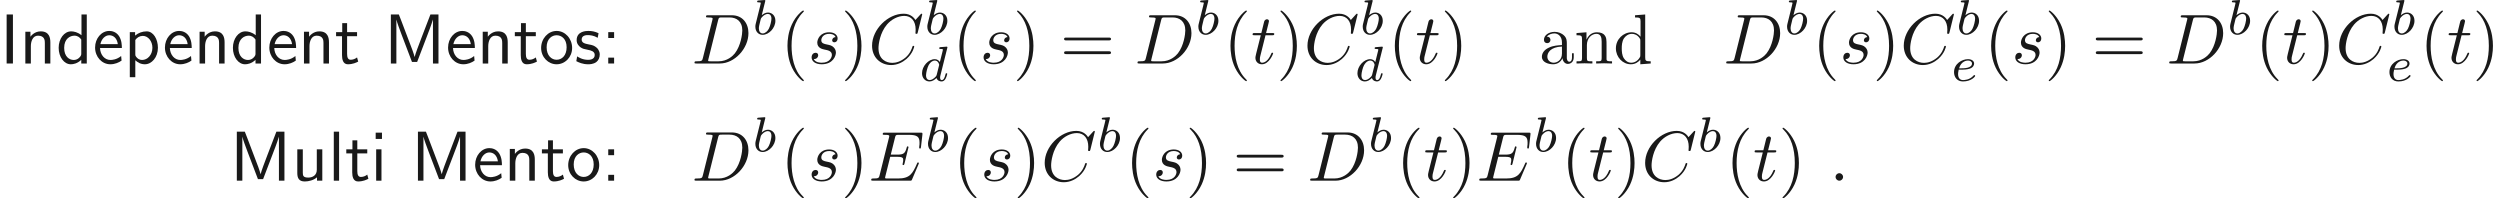 <ns0:svg xmlns:ns0="http://www.w3.org/2000/svg" xmlns:ns1="http://www.w3.org/1999/xlink" version="1.1" width="352.6pt" height="27.975pt" viewBox="-36.096 -61.041 352.6 27.975" readme2tex:offset="0" xmlns:readme2tex="http://github.com/leegao/readme2tex/">
<ns0:defs>
<ns0:path id="g1-58" d="M1.913-.528C1.913-.817 1.674-1.056 1.385-1.056S.857-.817 .857-.528S1.096 0 1.385 0S1.913-.239 1.913-.528Z" />
<ns0:path id="g1-67" d="M7.572-6.924C7.572-6.954 7.552-7.024 7.462-7.024C7.432-7.024 7.422-7.014 7.313-6.904L6.615-6.137C6.526-6.276 6.067-7.024 4.961-7.024C2.74-7.024 .498-4.822 .498-2.511C.498-.867 1.674 .219 3.198 .219C4.065 .219 4.822-.179 5.35-.638C6.276-1.455 6.446-2.361 6.446-2.391C6.446-2.491 6.346-2.491 6.326-2.491C6.267-2.491 6.217-2.471 6.197-2.391C6.107-2.102 5.878-1.395 5.191-.817C4.503-.259 3.875-.09 3.357-.09C2.461-.09 1.405-.608 1.405-2.162C1.405-2.73 1.614-4.344 2.61-5.509C3.218-6.217 4.154-6.715 5.041-6.715C6.057-6.715 6.645-5.948 6.645-4.792C6.645-4.394 6.615-4.384 6.615-4.284S6.725-4.184 6.765-4.184C6.894-4.184 6.894-4.204 6.944-4.384L7.572-6.924Z" />
<ns0:path id="g1-68" d="M1.584-.777C1.484-.389 1.465-.309 .677-.309C.508-.309 .399-.309 .399-.12C.399 0 .488 0 .677 0H3.975C6.047 0 8.01-2.102 8.01-4.284C8.01-5.689 7.163-6.804 5.669-6.804H2.321C2.132-6.804 2.022-6.804 2.022-6.615C2.022-6.496 2.112-6.496 2.311-6.496C2.441-6.496 2.62-6.486 2.74-6.476C2.899-6.456 2.959-6.426 2.959-6.316C2.959-6.276 2.949-6.247 2.919-6.127L1.584-.777ZM3.736-6.117C3.826-6.466 3.846-6.496 4.274-6.496H5.34C6.316-6.496 7.143-5.968 7.143-4.653C7.143-4.164 6.944-2.531 6.097-1.435C5.808-1.066 5.021-.309 3.796-.309H2.67C2.531-.309 2.511-.309 2.451-.319C2.351-.329 2.321-.339 2.321-.418C2.321-.448 2.321-.468 2.371-.648L3.736-6.117Z" />
<ns0:path id="g1-69" d="M7.054-2.321C7.073-2.371 7.103-2.441 7.103-2.461C7.103-2.471 7.103-2.57 6.984-2.57C6.894-2.57 6.874-2.511 6.854-2.451C6.207-.976 5.838-.309 4.134-.309H2.68C2.54-.309 2.521-.309 2.461-.319C2.361-.329 2.331-.339 2.331-.418C2.331-.448 2.331-.468 2.381-.648L3.059-3.367H4.045C4.892-3.367 4.892-3.158 4.892-2.909C4.892-2.839 4.892-2.72 4.822-2.421C4.802-2.371 4.792-2.341 4.792-2.311C4.792-2.262 4.832-2.202 4.922-2.202C5.001-2.202 5.031-2.252 5.071-2.401L5.639-4.732C5.639-4.792 5.589-4.842 5.519-4.842C5.43-4.842 5.41-4.782 5.38-4.663C5.171-3.905 4.991-3.676 4.075-3.676H3.138L3.736-6.077C3.826-6.426 3.836-6.466 4.274-6.466H5.679C6.894-6.466 7.193-6.177 7.193-5.36C7.193-5.121 7.193-5.101 7.153-4.832C7.153-4.772 7.143-4.702 7.143-4.653S7.173-4.533 7.263-4.533C7.372-4.533 7.382-4.593 7.402-4.782L7.601-6.506C7.631-6.775 7.582-6.775 7.333-6.775H2.301C2.102-6.775 2.002-6.775 2.002-6.575C2.002-6.466 2.092-6.466 2.281-6.466C2.65-6.466 2.929-6.466 2.929-6.286C2.929-6.247 2.929-6.227 2.879-6.047L1.564-.777C1.465-.389 1.445-.309 .658-.309C.488-.309 .379-.309 .379-.12C.379 0 .468 0 .658 0H5.828C6.057 0 6.067-.01 6.137-.169L7.054-2.321Z" />
<ns0:path id="g1-115" d="M3.895-3.726C3.616-3.716 3.417-3.497 3.417-3.278C3.417-3.138 3.507-2.989 3.726-2.989S4.184-3.158 4.184-3.547C4.184-3.995 3.756-4.403 2.999-4.403C1.684-4.403 1.315-3.387 1.315-2.949C1.315-2.172 2.052-2.022 2.341-1.963C2.859-1.863 3.377-1.753 3.377-1.205C3.377-.946 3.148-.11 1.953-.11C1.813-.11 1.046-.11 .817-.638C1.196-.588 1.445-.887 1.445-1.166C1.445-1.395 1.285-1.514 1.076-1.514C.817-1.514 .518-1.305 .518-.857C.518-.289 1.086 .11 1.943 .11C3.557 .11 3.945-1.096 3.945-1.544C3.945-1.903 3.756-2.152 3.636-2.271C3.367-2.55 3.078-2.6 2.64-2.69C2.281-2.77 1.883-2.839 1.883-3.288C1.883-3.577 2.122-4.184 2.999-4.184C3.248-4.184 3.746-4.115 3.895-3.726Z" />
<ns0:path id="g1-116" d="M2.052-3.985H2.989C3.188-3.985 3.288-3.985 3.288-4.184C3.288-4.294 3.188-4.294 3.009-4.294H2.132C2.491-5.709 2.54-5.908 2.54-5.968C2.54-6.137 2.421-6.237 2.252-6.237C2.222-6.237 1.943-6.227 1.853-5.878L1.465-4.294H.528C.329-4.294 .229-4.294 .229-4.105C.229-3.985 .309-3.985 .508-3.985H1.385C.667-1.156 .628-.986 .628-.807C.628-.269 1.006 .11 1.544 .11C2.56 .11 3.128-1.345 3.128-1.425C3.128-1.524 3.049-1.524 3.009-1.524C2.919-1.524 2.909-1.494 2.859-1.385C2.431-.349 1.903-.11 1.564-.11C1.355-.11 1.255-.239 1.255-.568C1.255-.807 1.275-.877 1.315-1.046L2.052-3.985Z" />
<ns0:path id="g3-40" d="M3.298 2.391C3.298 2.361 3.298 2.341 3.128 2.172C1.883 .917 1.564-.966 1.564-2.491C1.564-4.224 1.943-5.958 3.168-7.203C3.298-7.323 3.298-7.342 3.298-7.372C3.298-7.442 3.258-7.472 3.198-7.472C3.098-7.472 2.202-6.795 1.614-5.529C1.106-4.433 .986-3.328 .986-2.491C.986-1.714 1.096-.508 1.644 .618C2.242 1.843 3.098 2.491 3.198 2.491C3.258 2.491 3.298 2.461 3.298 2.391Z" />
<ns0:path id="g3-41" d="M2.879-2.491C2.879-3.268 2.77-4.473 2.222-5.599C1.624-6.824 .767-7.472 .667-7.472C.608-7.472 .568-7.432 .568-7.372C.568-7.342 .568-7.323 .757-7.143C1.733-6.157 2.301-4.573 2.301-2.491C2.301-.787 1.933 .966 .697 2.222C.568 2.341 .568 2.361 .568 2.391C.568 2.451 .608 2.491 .667 2.491C.767 2.491 1.664 1.813 2.252 .548C2.76-.548 2.879-1.654 2.879-2.491Z" />
<ns0:path id="g3-61" d="M6.844-3.258C6.994-3.258 7.183-3.258 7.183-3.457S6.994-3.656 6.854-3.656H.887C.747-3.656 .558-3.656 .558-3.457S.747-3.258 .897-3.258H6.844ZM6.854-1.325C6.994-1.325 7.183-1.325 7.183-1.524S6.994-1.724 6.844-1.724H.897C.747-1.724 .558-1.724 .558-1.524S.747-1.325 .887-1.325H6.854Z" />
<ns0:path id="g3-97" d="M3.318-.757C3.357-.359 3.626 .06 4.095 .06C4.304 .06 4.912-.08 4.912-.887V-1.445H4.663V-.887C4.663-.309 4.413-.249 4.304-.249C3.975-.249 3.935-.697 3.935-.747V-2.74C3.935-3.158 3.935-3.547 3.577-3.915C3.188-4.304 2.69-4.463 2.212-4.463C1.395-4.463 .707-3.995 .707-3.337C.707-3.039 .907-2.869 1.166-2.869C1.445-2.869 1.624-3.068 1.624-3.328C1.624-3.447 1.574-3.776 1.116-3.786C1.385-4.134 1.873-4.244 2.192-4.244C2.68-4.244 3.248-3.856 3.248-2.969V-2.6C2.74-2.57 2.042-2.54 1.415-2.242C.667-1.903 .418-1.385 .418-.946C.418-.139 1.385 .11 2.012 .11C2.67 .11 3.128-.289 3.318-.757ZM3.248-2.391V-1.395C3.248-.448 2.531-.11 2.082-.11C1.594-.11 1.186-.458 1.186-.956C1.186-1.504 1.604-2.331 3.248-2.391Z" />
<ns0:path id="g3-100" d="M3.786-.548V.11L5.25 0V-.309C4.553-.309 4.473-.379 4.473-.867V-6.914L3.039-6.804V-6.496C3.736-6.496 3.816-6.426 3.816-5.938V-3.786C3.527-4.144 3.098-4.403 2.56-4.403C1.385-4.403 .339-3.427 .339-2.142C.339-.877 1.315 .11 2.451 .11C3.088 .11 3.537-.229 3.786-.548ZM3.786-3.218V-1.176C3.786-.996 3.786-.976 3.676-.807C3.377-.329 2.929-.11 2.501-.11C2.052-.11 1.694-.369 1.455-.747C1.196-1.156 1.166-1.724 1.166-2.132C1.166-2.501 1.186-3.098 1.474-3.547C1.684-3.856 2.062-4.184 2.6-4.184C2.949-4.184 3.367-4.035 3.676-3.587C3.786-3.417 3.786-3.397 3.786-3.218Z" />
<ns0:path id="g3-110" d="M1.096-3.427V-.757C1.096-.309 .986-.309 .319-.309V0C.667-.01 1.176-.03 1.445-.03C1.704-.03 2.222-.01 2.56 0V-.309C1.893-.309 1.783-.309 1.783-.757V-2.59C1.783-3.626 2.491-4.184 3.128-4.184C3.756-4.184 3.866-3.646 3.866-3.078V-.757C3.866-.309 3.756-.309 3.088-.309V0C3.437-.01 3.945-.03 4.214-.03C4.473-.03 4.991-.01 5.33 0V-.309C4.812-.309 4.563-.309 4.553-.608V-2.511C4.553-3.367 4.553-3.676 4.244-4.035C4.105-4.204 3.776-4.403 3.198-4.403C2.471-4.403 2.002-3.975 1.724-3.357V-4.403L.319-4.294V-3.985C1.016-3.985 1.096-3.915 1.096-3.427Z" />
<ns0:path id="g2-98" d="M1.841-4.631C1.848-4.645 1.869-4.735 1.869-4.742C1.869-4.777 1.841-4.84 1.757-4.84C1.618-4.84 1.039-4.784 .865-4.77C.809-4.763 .711-4.756 .711-4.61C.711-4.512 .809-4.512 .893-4.512C1.227-4.512 1.227-4.463 1.227-4.407C1.227-4.359 1.158-4.08 1.116-3.919L.955-3.278C.893-3.041 .509-1.513 .495-1.423C.46-1.255 .46-1.165 .46-1.081C.46-.377 .907 .07 1.485 .07C2.357 .07 3.285-.879 3.285-1.911C3.285-2.727 2.72-3.075 2.239-3.075C1.876-3.075 1.569-2.873 1.36-2.692L1.841-4.631ZM1.492-.126C1.151-.126 .955-.425 .955-.837C.955-1.095 1.018-1.332 1.213-2.12C1.255-2.253 1.255-2.267 1.388-2.42C1.653-2.727 1.967-2.88 2.218-2.88C2.49-2.88 2.727-2.678 2.727-2.204C2.727-1.918 2.573-1.206 2.364-.802C2.197-.46 1.848-.126 1.492-.126Z" />
<ns0:path id="g2-100" d="M3.982-4.631C3.989-4.645 4.01-4.735 4.01-4.742C4.01-4.777 3.982-4.84 3.898-4.84C3.759-4.84 3.18-4.784 3.006-4.77C2.95-4.763 2.852-4.756 2.852-4.61C2.852-4.512 2.95-4.512 3.034-4.512C3.368-4.512 3.368-4.463 3.368-4.407C3.368-4.359 3.354-4.317 3.34-4.254L2.943-2.664C2.797-2.894 2.559-3.075 2.225-3.075C1.332-3.075 .425-2.092 .425-1.088C.425-.411 .879 .07 1.478 .07C1.855 .07 2.19-.146 2.469-.418C2.601 0 3.006 .07 3.187 .07C3.438 .07 3.612-.084 3.738-.3C3.891-.572 3.982-.969 3.982-.997C3.982-1.088 3.891-1.088 3.87-1.088C3.773-1.088 3.766-1.06 3.717-.872C3.633-.537 3.501-.126 3.208-.126C3.027-.126 2.978-.279 2.978-.467C2.978-.6 2.992-.663 3.013-.753L3.982-4.631ZM2.497-.872C2.448-.676 2.294-.537 2.141-.404C2.078-.349 1.799-.126 1.499-.126C1.241-.126 .99-.307 .99-.802C.99-1.172 1.193-1.939 1.353-2.218C1.674-2.776 2.029-2.88 2.225-2.88C2.713-2.88 2.845-2.35 2.845-2.273C2.845-2.246 2.831-2.197 2.824-2.176L2.497-.872Z" />
<ns0:path id="g2-101" d="M1.562-1.59C1.757-1.59 2.308-1.604 2.685-1.736C3.201-1.918 3.299-2.253 3.299-2.462C3.299-2.845 2.915-3.075 2.434-3.075C1.597-3.075 .467-2.434 .467-1.241C.467-.537 .907 .07 1.723 .07C2.901 .07 3.452-.621 3.452-.718C3.452-.76 3.389-.837 3.333-.837C3.292-.837 3.278-.823 3.222-.767C2.678-.126 1.862-.126 1.736-.126C1.318-.126 1.039-.404 1.039-.969C1.039-1.067 1.039-1.206 1.123-1.59H1.562ZM1.179-1.785C1.465-2.797 2.239-2.88 2.434-2.88C2.741-2.88 2.999-2.727 2.999-2.462C2.999-1.785 1.82-1.785 1.52-1.785H1.179Z" />
<ns0:path id="g0-58" d="M1.793-4.423H.966V-3.597H1.793V-4.423ZM.966-.827V0H1.793V-.827H.966Z" />
<ns0:path id="g0-73" d="M1.823-6.914H.936V0H1.823V-6.914Z" />
<ns0:path id="g0-77" d="M5.28-3.537C4.932-2.63 4.463-1.395 4.354-.927H4.344C4.294-1.136 4.174-1.504 4.025-1.923L2.461-6.047L2.122-6.914H.996V0H1.773V-6.177H1.783C1.843-5.858 2.242-4.772 2.501-4.095L3.975-.219H4.702L6.027-3.686C6.346-4.503 6.436-4.752 6.506-4.951C6.605-5.24 6.874-5.958 6.924-6.187L6.934-6.177V0H7.711V-6.914H6.575L5.28-3.537Z" />
<ns0:path id="g0-100" d="M4.324-6.914H3.577V-3.985C3.049-4.423 2.491-4.533 2.122-4.533C1.136-4.533 .359-3.497 .359-2.212C.359-.907 1.126 .11 2.072 .11C2.401 .11 2.989 .02 3.547-.518V0H4.324V-6.914ZM3.547-1.385C3.547-1.245 3.537-1.066 3.218-.777C2.989-.578 2.74-.498 2.481-.498C1.863-.498 1.136-.966 1.136-2.202C1.136-3.517 1.993-3.925 2.58-3.925C3.029-3.925 3.328-3.696 3.547-3.377V-1.385Z" />
<ns0:path id="g0-101" d="M4.125-2.182C4.125-2.521 4.115-3.268 3.726-3.866C3.318-4.483 2.71-4.593 2.351-4.593C1.245-4.593 .349-3.537 .349-2.252C.349-.936 1.305 .11 2.501 .11C3.128 .11 3.696-.13 4.085-.408L4.025-1.056C3.397-.538 2.74-.498 2.511-.498C1.714-.498 1.076-1.205 1.046-2.182H4.125ZM1.096-2.73C1.255-3.487 1.783-3.985 2.351-3.985C2.869-3.985 3.427-3.646 3.557-2.73H1.096Z" />
<ns0:path id="g0-105" d="M1.624-6.775H.737V-5.888H1.624V-6.775ZM1.554-4.423H.807V0H1.554V-4.423Z" />
<ns0:path id="g0-108" d="M1.554-6.914H.807V0H1.554V-6.914Z" />
<ns0:path id="g0-110" d="M4.334-2.969C4.334-3.626 4.184-4.533 2.969-4.533C2.072-4.533 1.584-3.856 1.524-3.776V-4.483H.807V0H1.584V-2.441C1.584-3.098 1.833-3.925 2.59-3.925C3.547-3.925 3.557-3.218 3.557-2.899V0H4.334V-2.969Z" />
<ns0:path id="g0-111" d="M4.672-2.192C4.672-3.527 3.676-4.593 2.491-4.593C1.265-4.593 .299-3.497 .299-2.192C.299-.877 1.315 .11 2.481 .11C3.676 .11 4.672-.897 4.672-2.192ZM2.481-.528C1.793-.528 1.076-1.086 1.076-2.291S1.833-3.985 2.481-3.985C3.178-3.985 3.895-3.467 3.895-2.291S3.218-.528 2.481-.528Z" />
<ns0:path id="g0-112" d="M1.594-.458C1.903-.169 2.341 .11 2.939 .11C3.905 .11 4.782-.867 4.782-2.222C4.782-3.417 4.154-4.533 3.198-4.533C2.6-4.533 2.022-4.324 1.564-3.935V-4.423H.817V1.933H1.594V-.458ZM1.594-3.318C1.833-3.666 2.222-3.895 2.65-3.895C3.407-3.895 4.005-3.138 4.005-2.222C4.005-1.196 3.298-.498 2.55-.498C2.162-.498 1.893-.697 1.694-.966C1.594-1.116 1.594-1.136 1.594-1.315V-3.318Z" />
<ns0:path id="g0-115" d="M3.417-4.274C2.899-4.513 2.491-4.593 1.983-4.593C1.733-4.593 .329-4.593 .329-3.288C.329-2.8 .618-2.481 .867-2.291C1.176-2.072 1.395-2.032 1.943-1.923C2.301-1.853 2.879-1.733 2.879-1.205C2.879-.518 2.092-.518 1.943-.518C1.136-.518 .578-.887 .399-1.006L.279-.329C.598-.169 1.146 .11 1.953 .11C2.132 .11 2.68 .11 3.108-.209C3.417-.448 3.587-.847 3.587-1.275C3.587-1.823 3.218-2.162 3.198-2.192C2.809-2.54 2.54-2.6 2.042-2.69C1.494-2.8 1.036-2.899 1.036-3.387C1.036-4.005 1.753-4.005 1.883-4.005C2.202-4.005 2.73-3.965 3.298-3.626L3.417-4.274Z" />
<ns0:path id="g0-116" d="M1.743-3.846H3.148V-4.423H1.743V-5.689H1.056V-4.423H.189V-3.846H1.026V-1.186C1.026-.588 1.166 .11 1.853 .11C2.55 .11 3.059-.139 3.308-.269L3.148-.857C2.889-.648 2.57-.528 2.252-.528C1.883-.528 1.743-.827 1.743-1.355V-3.846Z" />
<ns0:path id="g0-117" d="M4.334-4.423H3.557V-1.534C3.557-.787 2.999-.438 2.361-.438C1.654-.438 1.584-.697 1.584-1.126V-4.423H.807V-1.086C.807-.369 1.036 .11 1.863 .11C2.391 .11 3.098-.05 3.587-.478V0H4.334V-4.423Z" />
</ns0:defs>
<ns0:g id="page1" fill-opacity="0.9">
<ns0:use x="-36.096" y="-52.085" ns1:href="#g0-73" />
<ns0:use x="-33.328" y="-52.085" ns1:href="#g0-110" />
<ns0:use x="-28.181" y="-52.085" ns1:href="#g0-100" />
<ns0:use x="-23.034" y="-52.085" ns1:href="#g0-101" />
<ns0:use x="-18.606" y="-52.085" ns1:href="#g0-112" />
<ns0:use x="-13.182" y="-52.085" ns1:href="#g0-101" />
<ns0:use x="-8.754" y="-52.085" ns1:href="#g0-110" />
<ns0:use x="-3.606" y="-52.085" ns1:href="#g0-100" />
<ns0:use x="1.541" y="-52.085" ns1:href="#g0-101" />
<ns0:use x="5.969" y="-52.085" ns1:href="#g0-110" />
<ns0:use x="11.116" y="-52.085" ns1:href="#g0-116" />
<ns0:use x="18.035" y="-52.085" ns1:href="#g0-77" />
<ns0:use x="26.752" y="-52.085" ns1:href="#g0-101" />
<ns0:use x="31.18" y="-52.085" ns1:href="#g0-110" />
<ns0:use x="36.327" y="-52.085" ns1:href="#g0-116" />
<ns0:use x="39.925" y="-52.085" ns1:href="#g0-111" />
<ns0:use x="44.906" y="-52.085" ns1:href="#g0-115" />
<ns0:use x="48.725" y="-52.085" ns1:href="#g0-58" />
<ns0:use x="61.455" y="-52.085" ns1:href="#g1-68" />
<ns0:use x="69.98" y="-56.198" ns1:href="#g2-98" />
<ns0:use x="73.982" y="-52.085" ns1:href="#g3-40" />
<ns0:use x="77.856" y="-52.085" ns1:href="#g1-115" />
<ns0:use x="82.526" y="-52.085" ns1:href="#g3-41" />
<ns0:use x="86.401" y="-52.085" ns1:href="#g1-67" />
<ns0:use x="94.234" y="-56.198" ns1:href="#g2-98" />
<ns0:use x="93.521" y="-49.622" ns1:href="#g2-100" />
<ns0:use x="98.235" y="-52.085" ns1:href="#g3-40" />
<ns0:use x="102.11" y="-52.085" ns1:href="#g1-115" />
<ns0:use x="106.78" y="-52.085" ns1:href="#g3-41" />
<ns0:use x="113.421" y="-52.085" ns1:href="#g3-61" />
<ns0:use x="123.937" y="-52.085" ns1:href="#g1-68" />
<ns0:use x="132.462" y="-56.198" ns1:href="#g2-98" />
<ns0:use x="136.464" y="-52.085" ns1:href="#g3-40" />
<ns0:use x="140.339" y="-52.085" ns1:href="#g1-116" />
<ns0:use x="143.936" y="-52.085" ns1:href="#g3-41" />
<ns0:use x="147.811" y="-52.085" ns1:href="#g1-67" />
<ns0:use x="155.644" y="-56.198" ns1:href="#g2-98" />
<ns0:use x="154.931" y="-49.622" ns1:href="#g2-100" />
<ns0:use x="159.645" y="-52.085" ns1:href="#g3-40" />
<ns0:use x="163.52" y="-52.085" ns1:href="#g1-116" />
<ns0:use x="167.117" y="-52.085" ns1:href="#g3-41" />
<ns0:use x="180.954" y="-52.085" ns1:href="#g3-97" />
<ns0:use x="185.936" y="-52.085" ns1:href="#g3-110" />
<ns0:use x="191.47" y="-52.085" ns1:href="#g3-100" />
<ns0:use x="206.968" y="-52.085" ns1:href="#g1-68" />
<ns0:use x="215.493" y="-56.198" ns1:href="#g2-98" />
<ns0:use x="219.495" y="-52.085" ns1:href="#g3-40" />
<ns0:use x="223.369" y="-52.085" ns1:href="#g1-115" />
<ns0:use x="228.039" y="-52.085" ns1:href="#g3-41" />
<ns0:use x="231.913" y="-52.085" ns1:href="#g1-67" />
<ns0:use x="239.746" y="-56.198" ns1:href="#g2-98" />
<ns0:use x="239.034" y="-49.622" ns1:href="#g2-101" />
<ns0:use x="243.748" y="-52.085" ns1:href="#g3-40" />
<ns0:use x="247.622" y="-52.085" ns1:href="#g1-115" />
<ns0:use x="252.292" y="-52.085" ns1:href="#g3-41" />
<ns0:use x="258.934" y="-52.085" ns1:href="#g3-61" />
<ns0:use x="269.45" y="-52.085" ns1:href="#g1-68" />
<ns0:use x="277.975" y="-56.198" ns1:href="#g2-98" />
<ns0:use x="281.977" y="-52.085" ns1:href="#g3-40" />
<ns0:use x="285.851" y="-52.085" ns1:href="#g1-116" />
<ns0:use x="289.449" y="-52.085" ns1:href="#g3-41" />
<ns0:use x="293.323" y="-52.085" ns1:href="#g1-67" />
<ns0:use x="301.156" y="-56.198" ns1:href="#g2-98" />
<ns0:use x="300.444" y="-49.622" ns1:href="#g2-101" />
<ns0:use x="305.158" y="-52.085" ns1:href="#g3-40" />
<ns0:use x="309.032" y="-52.085" ns1:href="#g1-116" />
<ns0:use x="312.63" y="-52.085" ns1:href="#g3-41" />
<ns0:use x="-3.69" y="-35.557" ns1:href="#g0-77" />
<ns0:use x="5.028" y="-35.557" ns1:href="#g0-117" />
<ns0:use x="10.175" y="-35.557" ns1:href="#g0-108" />
<ns0:use x="12.555" y="-35.557" ns1:href="#g0-116" />
<ns0:use x="16.153" y="-35.557" ns1:href="#g0-105" />
<ns0:use x="21.854" y="-35.557" ns1:href="#g0-77" />
<ns0:use x="30.571" y="-35.557" ns1:href="#g0-101" />
<ns0:use x="34.999" y="-35.557" ns1:href="#g0-110" />
<ns0:use x="40.146" y="-35.557" ns1:href="#g0-116" />
<ns0:use x="43.744" y="-35.557" ns1:href="#g0-111" />
<ns0:use x="48.725" y="-35.557" ns1:href="#g0-58" />
<ns0:use x="61.455" y="-35.557" ns1:href="#g1-68" />
<ns0:use x="69.98" y="-39.67" ns1:href="#g2-98" />
<ns0:use x="73.982" y="-35.557" ns1:href="#g3-40" />
<ns0:use x="77.856" y="-35.557" ns1:href="#g1-115" />
<ns0:use x="82.526" y="-35.557" ns1:href="#g3-41" />
<ns0:use x="86.401" y="-35.557" ns1:href="#g1-69" />
<ns0:use x="94.329" y="-39.67" ns1:href="#g2-98" />
<ns0:use x="98.331" y="-35.557" ns1:href="#g3-40" />
<ns0:use x="102.205" y="-35.557" ns1:href="#g1-115" />
<ns0:use x="106.875" y="-35.557" ns1:href="#g3-41" />
<ns0:use x="110.75" y="-35.557" ns1:href="#g1-67" />
<ns0:use x="118.583" y="-39.67" ns1:href="#g2-98" />
<ns0:use x="122.584" y="-35.557" ns1:href="#g3-40" />
<ns0:use x="126.459" y="-35.557" ns1:href="#g1-115" />
<ns0:use x="131.129" y="-35.557" ns1:href="#g3-41" />
<ns0:use x="137.77" y="-35.557" ns1:href="#g3-61" />
<ns0:use x="148.286" y="-35.557" ns1:href="#g1-68" />
<ns0:use x="156.811" y="-39.67" ns1:href="#g2-98" />
<ns0:use x="160.813" y="-35.557" ns1:href="#g3-40" />
<ns0:use x="164.687" y="-35.557" ns1:href="#g1-116" />
<ns0:use x="168.285" y="-35.557" ns1:href="#g3-41" />
<ns0:use x="172.16" y="-35.557" ns1:href="#g1-69" />
<ns0:use x="180.088" y="-39.67" ns1:href="#g2-98" />
<ns0:use x="184.09" y="-35.557" ns1:href="#g3-40" />
<ns0:use x="187.964" y="-35.557" ns1:href="#g1-116" />
<ns0:use x="191.562" y="-35.557" ns1:href="#g3-41" />
<ns0:use x="195.436" y="-35.557" ns1:href="#g1-67" />
<ns0:use x="203.269" y="-39.67" ns1:href="#g2-98" />
<ns0:use x="207.271" y="-35.557" ns1:href="#g3-40" />
<ns0:use x="211.145" y="-35.557" ns1:href="#g1-116" />
<ns0:use x="214.743" y="-35.557" ns1:href="#g3-41" />
<ns0:use x="221.938" y="-35.557" ns1:href="#g1-58" />
</ns0:g>
</ns0:svg>